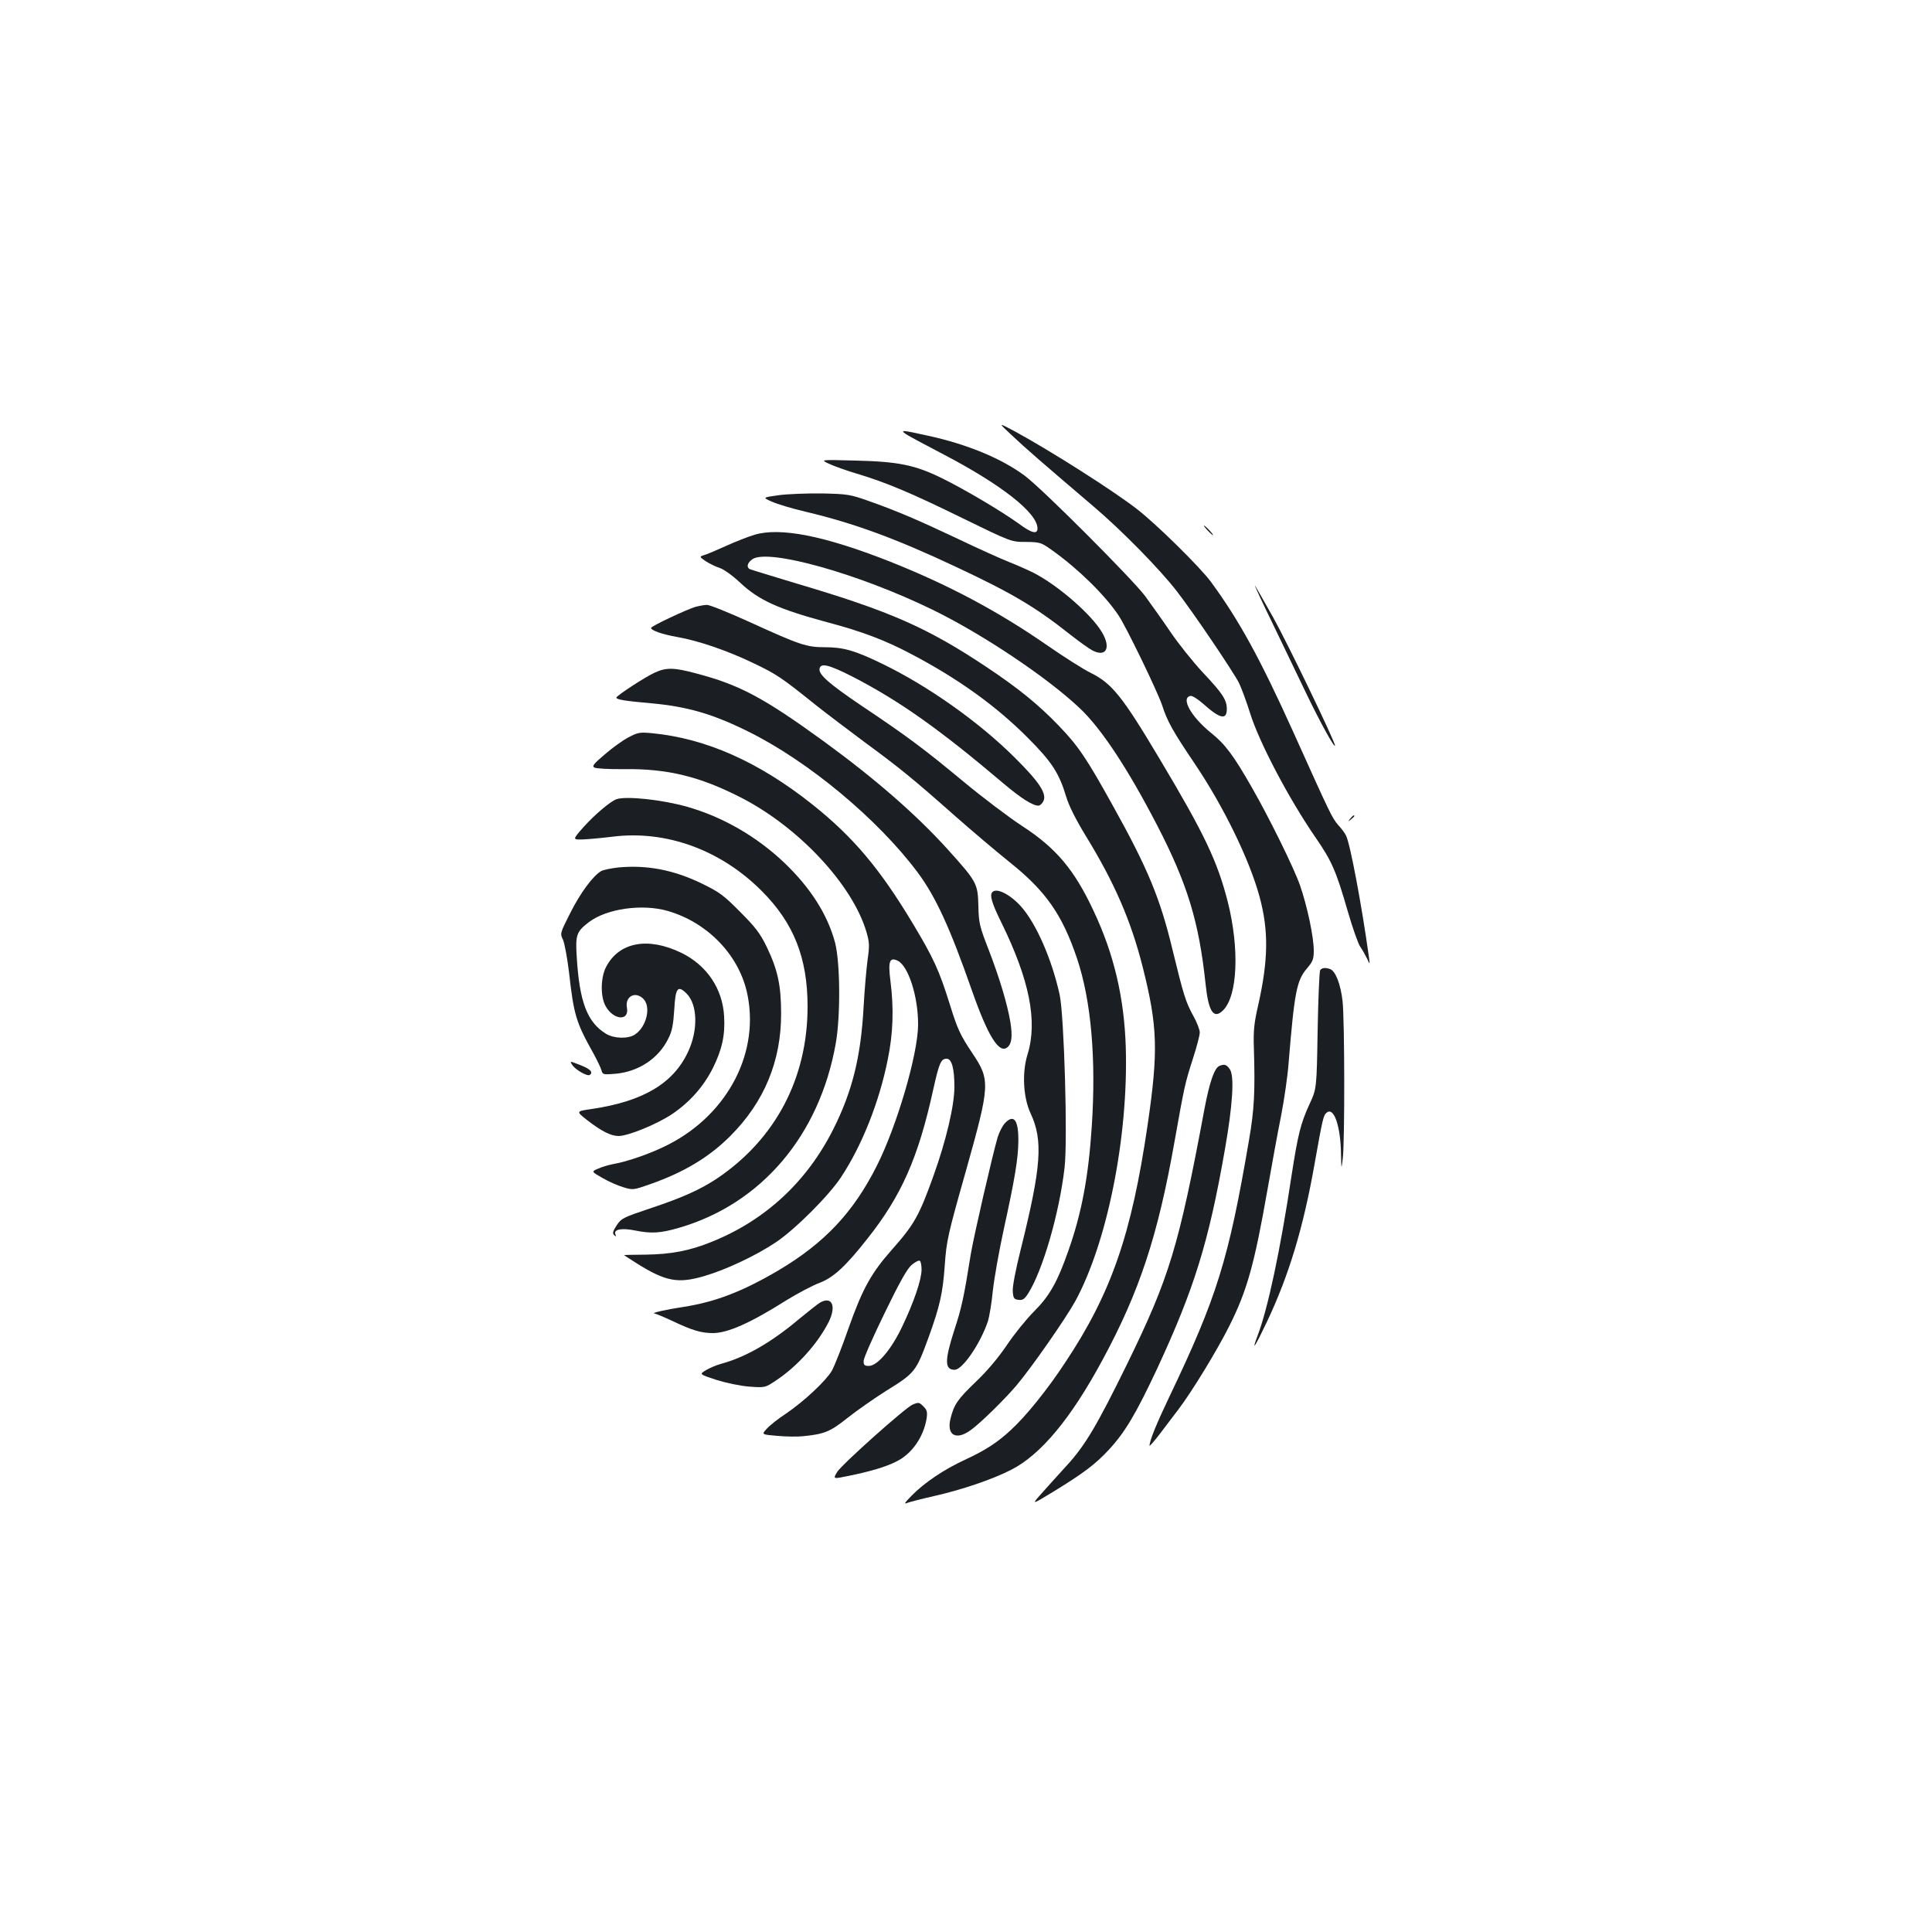 <?xml version="1.0" standalone="no"?>
<!DOCTYPE svg PUBLIC "-//W3C//DTD SVG 20010904//EN"
 "http://www.w3.org/TR/2001/REC-SVG-20010904/DTD/svg10.dtd">
<svg version="1.0" xmlns="http://www.w3.org/2000/svg"
 width="1000pt" height="1000pt" viewBox="0 0 1000 1000"
 preserveAspectRatio="xMidYMid meet">
<g transform="translate(0,1000) scale(0.1,-0.1)"
fill="#1b1f23" stroke="none">
<path d="M5235 7749 c67 -64 163 -147 420 -366 147 -124 348 -329 436 -443 88
-114 290 -413 322 -475 13 -27 39 -97 57 -155 47 -151 199 -441 338 -643 86
-125 107 -173 168 -384 25 -86 54 -169 65 -184 11 -15 26 -43 35 -61 15 -33
15 -33 9 12 -36 260 -97 586 -118 625 -5 11 -23 36 -40 54 -33 39 -38 49 -237
491 -169 373 -276 569 -422 768 -55 75 -281 298 -383 377 -124 96 -443 299
-630 401 -90 48 -90 48 -20 -17z"/>
<path d="M4689 7753 c13 -9 99 -55 191 -103 303 -158 490 -305 490 -385 0 -32
-30 -25 -96 24 -90 65 -286 181 -399 236 -138 68 -226 86 -445 91 -185 5 -185
5 -140 -16 25 -12 89 -35 143 -51 154 -46 284 -101 551 -232 250 -122 250
-122 326 -122 75 -1 78 -2 141 -47 131 -94 266 -226 337 -331 39 -56 204 -398
227 -467 27 -84 55 -134 169 -303 149 -221 283 -496 335 -687 48 -176 46 -327
-6 -560 -22 -95 -26 -134 -23 -225 7 -225 2 -319 -25 -475 -106 -622 -166
-814 -415 -1335 -63 -132 -100 -222 -100 -248 0 -4 22 21 50 57 28 37 71 94
98 129 71 93 202 308 264 432 93 184 131 323 198 705 23 129 54 303 71 385 16
83 34 206 39 275 30 365 41 425 96 489 29 34 34 47 34 91 0 71 -34 230 -71
337 -32 92 -161 353 -250 508 -93 163 -138 224 -210 281 -104 84 -159 182
-107 192 9 2 39 -17 67 -42 86 -77 121 -84 121 -26 0 47 -21 80 -124 189 -52
56 -127 150 -167 209 -40 59 -100 143 -132 187 -68 90 -529 552 -622 622 -119
89 -299 164 -503 208 -134 30 -144 30 -113 8z"/>
<path d="M4031 7437 c-85 -12 -85 -12 -35 -34 27 -12 106 -36 175 -52 249 -59
467 -139 779 -286 292 -137 409 -207 590 -350 47 -37 98 -73 113 -81 72 -38
99 12 51 93 -54 92 -228 244 -356 309 -26 13 -82 38 -125 55 -43 17 -161 70
-263 119 -208 98 -309 142 -461 196 -99 35 -111 37 -244 40 -77 1 -178 -3
-224 -9z"/>
<path d="M6250 7255 c13 -14 26 -25 28 -25 3 0 -5 11 -18 25 -13 14 -26 25
-28 25 -3 0 5 -11 18 -25z"/>
<path d="M3905 7232 c-33 -10 -100 -36 -150 -59 -49 -22 -100 -44 -113 -47
-22 -7 -22 -8 11 -31 19 -12 51 -28 73 -35 21 -7 67 -40 105 -76 97 -91 197
-136 448 -204 182 -48 303 -94 437 -165 244 -128 441 -270 604 -434 125 -125
162 -183 199 -306 13 -44 49 -116 97 -195 152 -247 238 -445 299 -687 77 -306
81 -433 25 -816 -83 -566 -188 -871 -427 -1230 -92 -140 -202 -276 -279 -347
-71 -66 -132 -106 -240 -156 -110 -51 -209 -118 -275 -185 -39 -40 -42 -46
-20 -37 14 5 75 21 134 34 146 33 305 87 402 137 152 78 307 263 471 567 192
355 287 642 374 1135 51 286 53 296 95 427 19 59 35 119 35 134 0 14 -15 53
-34 87 -39 71 -50 107 -107 341 -64 266 -127 419 -309 746 -136 245 -178 308
-280 414 -105 109 -207 192 -370 301 -309 206 -501 291 -988 435 -128 39 -238
72 -243 75 -17 11 -9 34 16 51 84 55 548 -75 930 -261 257 -125 594 -350 763
-510 112 -105 250 -314 403 -610 156 -302 215 -498 249 -818 15 -144 42 -185
91 -136 75 75 85 318 24 561 -54 211 -121 352 -354 742 -192 322 -245 388
-355 443 -39 19 -141 84 -226 143 -257 178 -513 314 -818 435 -336 132 -564
177 -697 137z"/>
<path d="M6587 6773 c52 -109 132 -274 177 -368 72 -149 145 -281 146 -264 0
20 -244 527 -320 663 -51 91 -94 166 -95 166 -2 0 39 -89 92 -197z"/>
<path d="M3600 6859 c-45 -13 -230 -100 -230 -109 0 -13 56 -33 135 -47 110
-19 264 -72 398 -137 115 -55 141 -72 314 -211 55 -44 172 -132 259 -197 180
-132 256 -194 469 -383 83 -73 209 -180 280 -237 187 -149 273 -271 350 -500
73 -218 99 -518 76 -868 -17 -260 -52 -449 -122 -646 -56 -160 -97 -232 -176
-311 -40 -40 -104 -119 -142 -176 -44 -65 -103 -135 -160 -189 -95 -91 -113
-118 -131 -190 -22 -87 29 -116 106 -59 50 36 177 161 236 231 80 95 255 347
303 434 167 306 276 855 262 1316 -8 255 -61 482 -167 706 -99 212 -194 325
-370 439 -69 45 -206 149 -305 231 -206 171 -294 236 -527 392 -167 113 -222
161 -216 191 6 31 48 21 170 -41 244 -126 449 -271 783 -554 90 -76 150 -114
180 -114 8 0 20 11 26 24 18 39 -23 100 -150 226 -184 183 -448 370 -686 485
-140 68 -200 85 -295 85 -95 0 -128 11 -387 129 -110 50 -211 91 -224 90 -13
0 -40 -5 -59 -10z"/>
<path d="M3390 6519 c-48 -21 -199 -120 -200 -130 0 -10 52 -18 179 -29 188
-17 319 -55 501 -145 313 -154 674 -455 880 -731 93 -125 167 -286 280 -609
83 -237 141 -331 184 -296 23 19 27 56 16 129 -16 95 -55 226 -113 377 -47
120 -51 138 -53 227 -3 116 -8 124 -159 292 -163 180 -374 364 -640 558 -314
228 -438 294 -664 353 -112 30 -152 31 -211 4z"/>
<path d="M3252 6183 c-29 -15 -84 -55 -122 -88 -58 -49 -67 -61 -53 -68 9 -5
77 -9 152 -8 226 3 392 -38 604 -146 302 -154 581 -454 652 -698 15 -51 16
-70 6 -140 -6 -44 -16 -155 -21 -246 -14 -258 -58 -436 -156 -632 -137 -273
-352 -473 -631 -585 -114 -46 -208 -64 -340 -66 -62 0 -113 -2 -113 -2 0 -1
29 -20 64 -42 151 -95 215 -107 351 -67 113 33 268 106 371 175 100 67 276
243 338 338 108 164 197 388 241 608 28 136 32 263 14 406 -13 101 -5 125 36
106 56 -25 108 -186 107 -333 -1 -152 -109 -521 -213 -728 -121 -241 -270
-400 -509 -542 -187 -110 -327 -164 -495 -190 -93 -14 -170 -32 -146 -34 7 -1
50 -19 95 -40 99 -47 146 -61 206 -61 76 0 194 52 379 169 60 37 138 78 173
91 71 27 134 84 248 229 176 222 263 419 340 770 31 139 40 161 70 161 26 0
40 -50 40 -146 0 -96 -43 -278 -108 -459 -75 -209 -100 -253 -217 -385 -105
-119 -150 -199 -222 -402 -35 -101 -75 -202 -88 -224 -31 -52 -144 -158 -237
-221 -40 -26 -84 -61 -99 -78 -28 -30 -28 -30 54 -37 45 -4 105 -5 132 -2 113
11 143 24 233 96 48 38 137 100 197 138 152 94 156 100 221 277 59 163 74 231
84 373 9 127 15 156 110 491 125 445 126 468 34 606 -64 96 -77 123 -118 255
-55 176 -84 239 -192 419 -170 283 -308 447 -519 615 -278 221 -551 342 -830
369 -64 6 -74 4 -123 -22z m1518 -2754 c0 -52 -39 -167 -101 -297 -57 -119
-128 -202 -172 -202 -22 0 -27 4 -27 26 0 14 49 125 109 248 77 159 117 230
140 249 18 15 37 25 42 21 5 -3 9 -23 9 -45z"/>
<path d="M3190 5863 c-32 -12 -111 -79 -168 -142 -59 -67 -59 -67 -8 -66 28 1
97 7 154 14 279 36 564 -68 777 -283 164 -165 235 -345 235 -596 0 -371 -166
-686 -469 -890 -86 -57 -178 -99 -350 -156 -134 -45 -145 -50 -169 -86 -20
-31 -23 -41 -13 -51 10 -9 11 -8 6 5 -10 25 34 33 102 19 84 -17 132 -14 228
14 426 124 727 478 811 955 25 142 23 420 -4 522 -39 145 -127 283 -262 412
-144 137 -320 238 -503 290 -129 37 -318 57 -367 39z"/>
<path d="M6989 5763 c-13 -16 -12 -17 4 -4 9 7 17 15 17 17 0 8 -8 3 -21 -13z"/>
<path d="M3200 5510 c-36 -4 -75 -12 -87 -18 -42 -23 -109 -113 -161 -217 -53
-105 -54 -106 -38 -139 8 -18 22 -93 31 -167 25 -223 36 -260 128 -424 18 -33
36 -71 40 -84 6 -23 9 -24 70 -19 122 10 227 80 277 184 19 37 25 72 30 149 6
112 18 128 64 82 57 -57 60 -190 7 -302 -76 -163 -233 -256 -498 -295 -82 -12
-82 -12 -25 -57 75 -58 124 -83 164 -83 51 1 196 60 276 113 92 62 163 142
212 239 47 95 64 170 58 268 -8 143 -90 264 -221 328 -173 84 -323 56 -390
-73 -29 -56 -30 -157 -1 -205 41 -71 122 -76 109 -6 -11 58 43 88 85 46 41
-41 17 -145 -44 -185 -35 -23 -108 -21 -149 4 -98 60 -138 165 -152 401 -7
111 -1 128 63 177 92 70 276 96 408 58 202 -58 363 -222 409 -416 72 -308 -93
-633 -405 -793 -85 -44 -210 -88 -285 -101 -22 -4 -57 -14 -77 -23 -38 -16
-38 -16 20 -49 31 -18 80 -40 108 -48 50 -15 52 -15 140 16 176 62 305 140
414 249 175 175 264 388 263 635 0 146 -18 227 -75 345 -34 70 -59 102 -138
181 -85 86 -107 102 -200 147 -145 70 -283 96 -430 82z"/>
<path d="M5137 5383 c-16 -15 -4 -57 47 -160 145 -296 187 -509 135 -679 -30
-95 -23 -224 15 -306 66 -141 56 -276 -50 -702 -27 -107 -44 -196 -42 -220 3
-36 6 -41 30 -44 22 -3 31 4 51 35 75 120 160 414 187 648 17 139 -2 787 -25
895 -40 184 -122 371 -201 459 -55 61 -125 97 -147 74z"/>
<path d="M6833 4978 c-4 -7 -10 -148 -13 -313 -5 -300 -5 -300 -42 -380 -46
-100 -60 -157 -93 -370 -58 -386 -123 -691 -176 -829 -33 -88 -14 -59 48 71
114 241 189 487 248 823 41 231 45 248 62 261 37 31 72 -69 74 -214 2 -82 2
-82 9 -25 11 85 10 721 -1 817 -10 87 -36 154 -64 165 -25 9 -43 7 -52 -6z"/>
<path d="M2962 4488 c16 -25 77 -60 90 -52 20 13 4 31 -48 51 -56 22 -56 22
-42 1z"/>
<path d="M6312 4483 c-26 -10 -51 -83 -77 -219 -134 -718 -182 -875 -400
-1322 -158 -322 -218 -423 -313 -527 -42 -46 -101 -111 -130 -144 -54 -61 -54
-61 55 5 162 99 224 146 294 222 83 90 139 185 248 417 192 414 267 654 351
1135 40 227 50 379 26 415 -16 24 -28 29 -54 18z"/>
<path d="M5201 4186 c-12 -13 -29 -46 -37 -72 -27 -92 -123 -509 -139 -604
-36 -226 -48 -281 -86 -396 -50 -156 -50 -204 2 -204 41 0 133 135 172 250 8
25 20 97 26 160 7 63 32 205 56 315 58 264 75 368 76 458 1 110 -23 143 -70
93z"/>
<path d="M4245 3258 c-11 -6 -60 -45 -110 -86 -145 -122 -278 -198 -406 -232
-21 -6 -55 -20 -75 -32 -35 -21 -35 -21 53 -50 51 -16 122 -31 170 -35 83 -6
83 -6 140 32 110 73 215 190 272 302 41 82 18 136 -44 101z"/>
<path d="M4724 2730 c-37 -15 -368 -311 -391 -349 -22 -37 -22 -37 60 -20 113
23 194 47 248 75 79 39 139 126 155 221 5 34 2 45 -15 62 -23 23 -26 24 -57
11z"/>
</g>
</svg>
